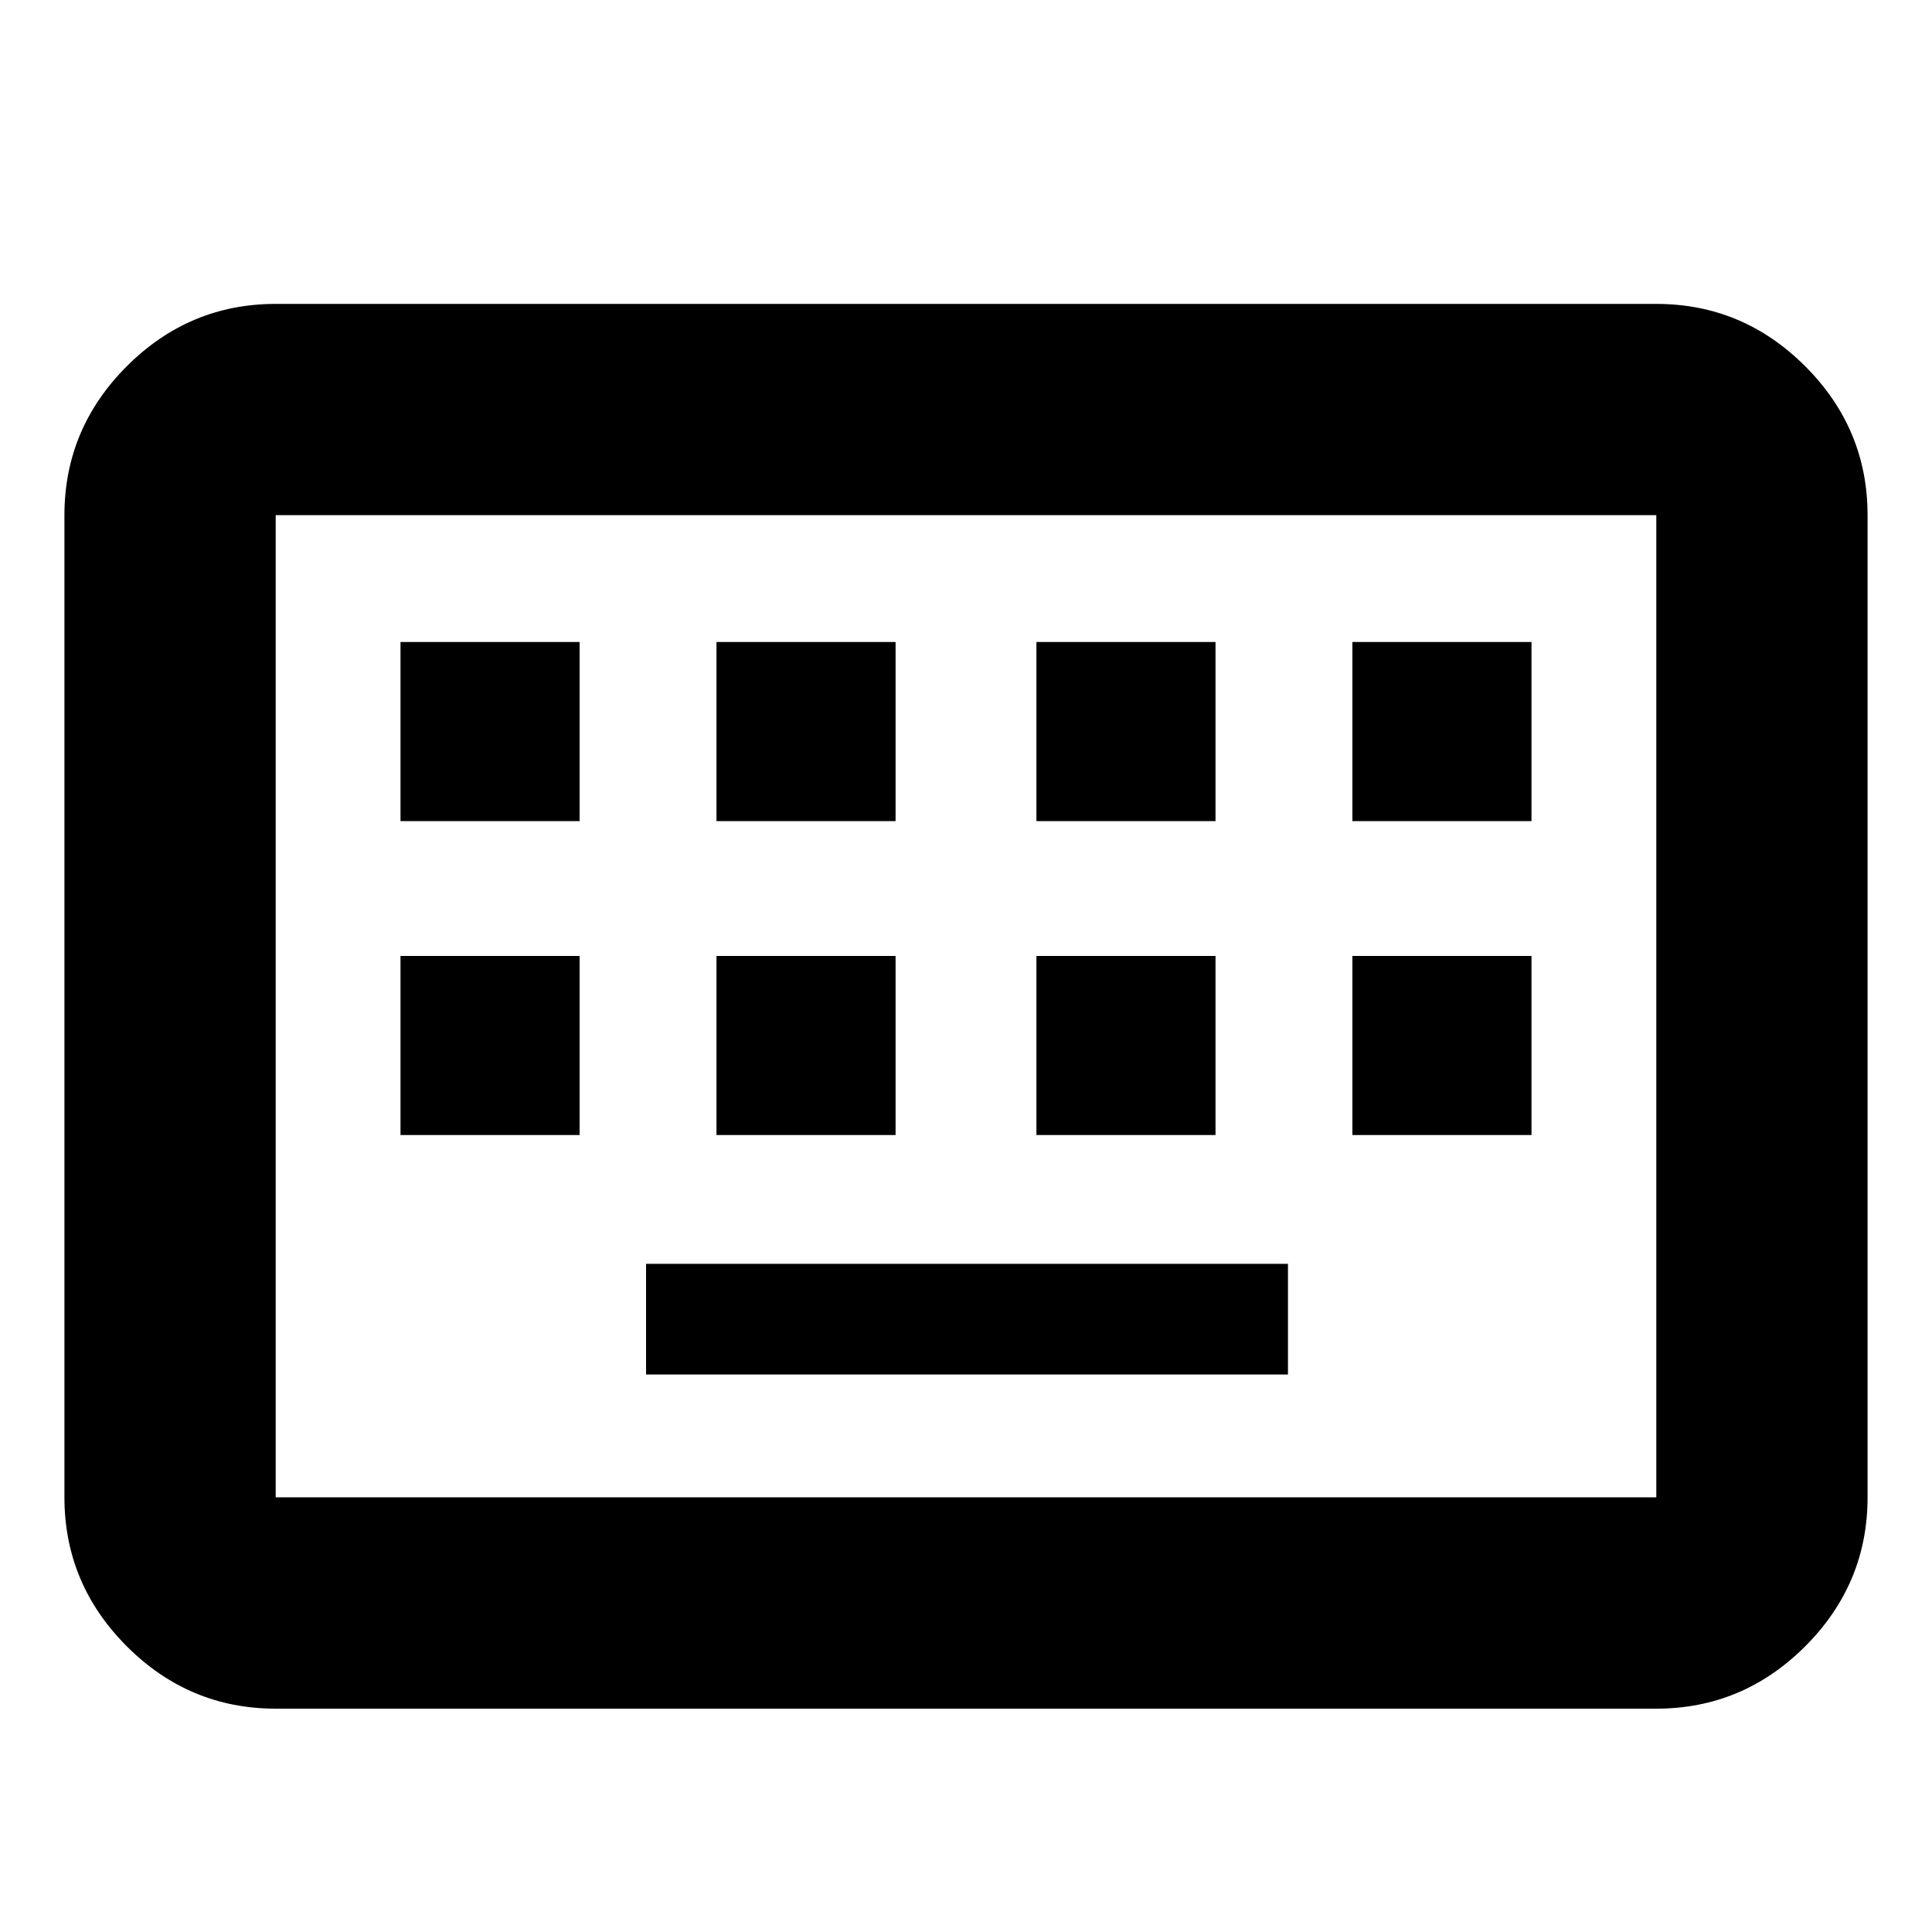 <svg xmlns="http://www.w3.org/2000/svg" height="20" width="20"><path d="M2.854 17.688Q1.958 17.688 1.312 17.042Q0.667 16.396 0.667 15.5V5.333Q0.667 4.438 1.312 3.792Q1.958 3.146 2.854 3.146H17.146Q18.042 3.146 18.688 3.792Q19.333 4.438 19.333 5.333V15.5Q19.333 16.396 18.688 17.042Q18.042 17.688 17.146 17.688ZM2.854 15.5H17.146Q17.146 15.5 17.146 15.5Q17.146 15.5 17.146 15.5V5.333Q17.146 5.333 17.146 5.333Q17.146 5.333 17.146 5.333H2.854Q2.854 5.333 2.854 5.333Q2.854 5.333 2.854 5.333V15.5Q2.854 15.5 2.854 15.5Q2.854 15.5 2.854 15.5ZM7.417 8.5H9.271V6.646H7.417ZM4.146 8.5H6V6.646H4.146ZM6.688 14.229H13.333V13.083H6.688ZM10.729 8.5H12.583V6.646H10.729ZM7.417 11.75H9.271V9.896H7.417ZM4.146 11.75H6V9.896H4.146ZM10.729 11.75H12.583V9.896H10.729ZM14 8.5H15.854V6.646H14ZM14 11.75H15.854V9.896H14ZM2.854 15.5Q2.854 15.5 2.854 15.5Q2.854 15.5 2.854 15.5V5.333Q2.854 5.333 2.854 5.333Q2.854 5.333 2.854 5.333Q2.854 5.333 2.854 5.333Q2.854 5.333 2.854 5.333V15.5Q2.854 15.5 2.854 15.5Q2.854 15.5 2.854 15.5Z"/></svg>